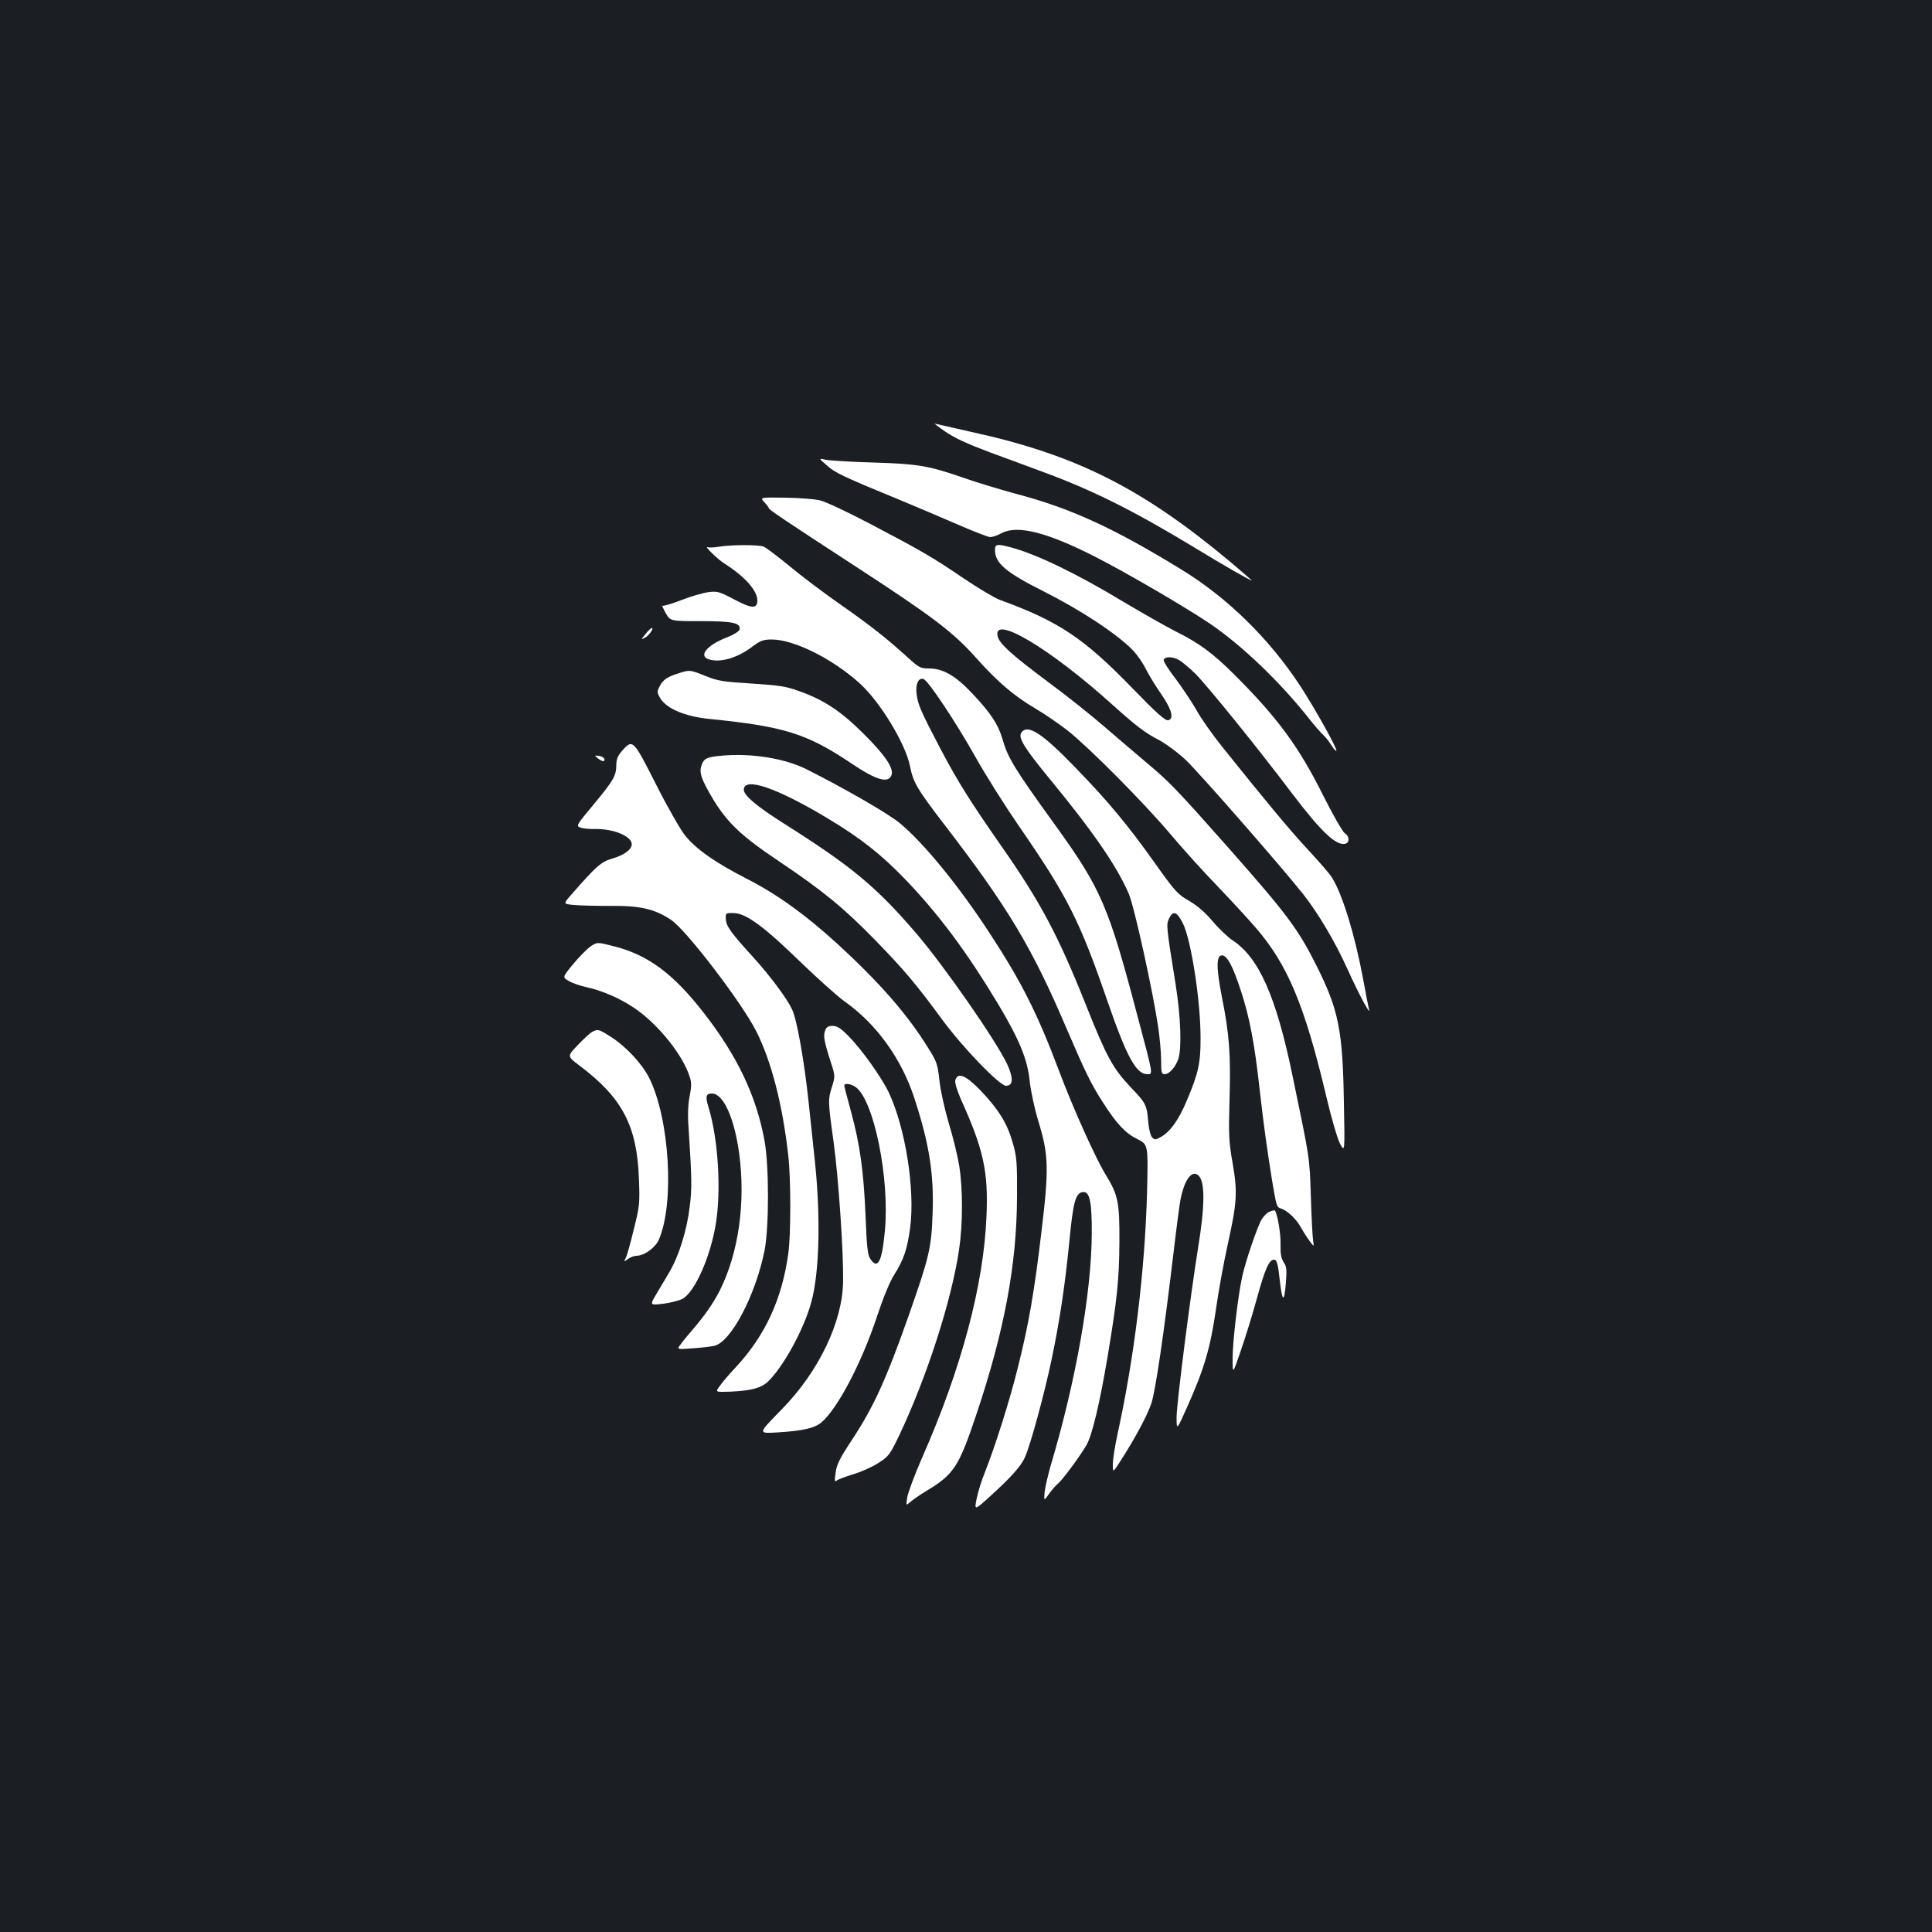 <?xml version="1.0" standalone="no"?>
<!DOCTYPE svg PUBLIC "-//W3C//DTD SVG 20010904//EN"
 "http://www.w3.org/TR/2001/REC-SVG-20010904/DTD/svg10.dtd">
<svg version="1.0" xmlns="http://www.w3.org/2000/svg"
 width="1000pt" height="1000pt" viewBox="0 0 1000 1000"
 preserveAspectRatio="xMidYMid meet">
<rect width="100%" height="100%" fill="#1b1f23"/>
<g transform="translate(0,1000) scale(0.1,-0.1)"
fill="#ffffff" stroke="none">
<path d="M4893 7766 c47 -33 118 -65 230 -107 89 -33 218 -80 287 -106 249
-92 464 -200 774 -388 142 -87 296 -175 296 -170 0 1 -53 47 -117 101 -456
380 -797 551 -1338 669 -93 21 -176 40 -185 42 -8 3 16 -16 53 -41z"/>
<path d="M4281 7590 c43 -38 78 -55 389 -183 74 -31 203 -85 285 -121 83 -36
159 -66 170 -66 12 0 39 9 60 21 82 42 232 5 480 -121 158 -80 469 -261 599
-349 162 -110 359 -298 508 -486 30 -38 65 -79 77 -89 12 -11 31 -35 42 -53
12 -19 23 -32 26 -29 7 7 -108 214 -184 331 -161 247 -379 461 -618 607 -352
216 -574 318 -860 393 -77 21 -197 57 -268 82 -182 63 -236 72 -467 79 -113 3
-223 10 -244 14 -40 9 -40 9 5 -30z"/>
<path d="M3956 7401 c13 -14 24 -29 24 -32 0 -7 89 -67 435 -292 413 -269 517
-347 639 -484 107 -120 194 -195 303 -259 50 -29 126 -82 170 -116 113 -90
391 -370 529 -533 65 -77 173 -197 241 -267 67 -70 158 -168 201 -218 166
-191 255 -402 368 -880 25 -107 57 -215 70 -240 25 -45 25 -45 20 210 -6 378
-27 482 -141 710 -96 192 -153 268 -464 620 -256 289 -299 334 -409 426 -58
49 -160 136 -226 193 -67 58 -197 162 -291 231 -190 142 -251 197 -261 236
-29 116 268 -60 591 -351 127 -114 171 -148 245 -186 35 -19 98 -65 139 -104
68 -65 473 -527 603 -689 78 -98 168 -249 232 -391 55 -122 121 -247 112 -210
-3 11 -17 83 -31 160 -42 225 -107 438 -161 523 -10 17 -66 82 -124 144 -96
104 -203 232 -445 534 -49 61 -110 147 -133 190 -24 42 -73 115 -108 162 -36
46 -63 90 -61 96 6 18 43 19 77 1 17 -9 57 -42 88 -73 66 -67 325 -387 499
-618 155 -204 233 -277 280 -260 20 8 16 40 -7 54 -11 7 -62 96 -114 200 -125
250 -237 401 -457 620 -111 111 -183 164 -304 224 -55 28 -176 97 -270 153
-240 145 -449 246 -580 281 -74 20 -85 19 -85 -13 0 -68 57 -116 250 -213 193
-97 382 -221 465 -307 20 -21 51 -65 67 -98 17 -33 53 -92 80 -130 53 -77 66
-127 34 -133 -15 -3 -63 40 -185 166 -252 260 -381 346 -686 457 -27 10 -111
60 -185 110 -162 110 -213 140 -485 283 -116 61 -233 116 -260 122 -28 7 -109
13 -181 14 -131 2 -131 2 -108 -23z"/>
<path d="M3720 7170 c-25 -4 -51 -5 -58 -2 -18 6 52 -62 85 -83 108 -69 173
-141 173 -193 0 -44 -29 -43 -119 5 -78 41 -88 44 -135 38 -28 -4 -91 -22
-139 -41 -49 -19 -93 -32 -98 -29 -4 3 3 -14 16 -37 24 -43 24 -43 182 -43
165 0 208 -9 201 -43 -2 -10 -31 -28 -73 -44 -101 -41 -142 -96 -82 -112 59
-16 143 9 217 64 46 35 61 40 105 40 115 0 317 -101 457 -229 105 -96 235
-311 258 -426 17 -85 34 -115 178 -303 329 -428 453 -635 631 -1052 99 -231
129 -292 189 -385 72 -113 118 -161 179 -191 56 -28 56 -28 50 -278 -11 -403
-66 -855 -153 -1250 -13 -60 -24 -130 -24 -155 0 -45 0 -45 44 24 73 114 133
226 155 290 21 60 65 360 116 788 14 120 30 240 35 267 20 104 60 158 94 125
34 -34 33 -157 -4 -382 -39 -243 -110 -799 -110 -867 0 -71 0 -71 55 52 88
197 120 305 149 507 14 99 42 250 61 335 48 217 51 269 25 420 -20 112 -21
146 -16 330 7 228 -1 339 -40 532 -29 149 -29 213 1 213 27 0 57 -57 99 -187
44 -134 70 -272 96 -508 21 -185 38 -307 65 -475 22 -129 23 -133 45 -140 32
-10 79 -54 101 -94 11 -20 31 -52 45 -71 26 -35 26 -35 21 -5 -3 17 -9 120
-12 230 -7 210 -4 189 -96 632 -84 406 -174 609 -311 697 -23 16 -69 59 -101
97 -39 46 -79 81 -122 106 -60 34 -73 49 -179 198 -138 194 -241 318 -405 487
-178 185 -253 233 -285 185 -17 -26 17 -80 146 -237 227 -276 349 -453 411
-597 28 -66 124 -502 151 -684 9 -59 16 -139 16 -178 0 -62 2 -71 18 -71 24 0
56 36 71 79 18 56 13 215 -14 386 -49 304 -49 309 -34 341 21 43 41 36 72 -26
42 -85 91 -397 91 -590 1 -129 -11 -185 -70 -324 -42 -101 -85 -161 -132 -189
-30 -17 -35 -18 -48 -5 -8 8 -17 41 -20 74 -8 96 -11 102 -92 187 -93 99 -124
156 -232 427 -143 359 -236 534 -440 825 -157 225 -223 330 -310 495 -104 198
-120 235 -126 290 -6 51 11 85 37 75 25 -10 168 -225 269 -405 51 -91 150
-248 220 -350 257 -372 317 -491 465 -920 97 -280 146 -370 203 -370 31 0 33
-12 -52 307 -148 562 -187 653 -422 979 -218 302 -247 350 -277 454 -21 71
-61 132 -154 230 -86 92 -152 130 -224 130 -44 0 -53 5 -106 53 -111 101 -193
166 -350 276 -88 61 -208 152 -268 202 -61 50 -120 95 -133 100 -27 10 -167
10 -232 -1z"/>
<path d="M3341 6718 c-24 -29 -24 -30 -3 -19 22 12 49 51 35 50 -4 0 -19 -14
-32 -31z"/>
<path d="M3515 6516 c-61 -19 -83 -34 -100 -67 -15 -28 -15 -33 2 -62 31 -54
127 -95 253 -108 390 -39 507 -76 739 -232 128 -86 191 -104 206 -57 11 35
-36 104 -144 211 -118 118 -206 176 -335 222 -69 25 -105 30 -246 39 -145 9
-174 13 -238 39 -82 33 -82 32 -137 15z"/>
<path d="M3221 6115 c-24 -27 -31 -45 -31 -76 0 -54 -16 -81 -120 -206 -85
-102 -89 -108 -67 -116 12 -5 47 -9 77 -8 95 2 190 -37 190 -79 0 -27 -41 -57
-101 -74 -58 -17 -82 -38 -214 -189 -40 -46 -40 -46 15 -51 30 -3 116 -5 190
-5 153 2 229 -16 313 -72 78 -51 366 -428 441 -576 79 -157 136 -378 166 -643
14 -122 14 -413 0 -510 -33 -236 -120 -423 -270 -585 -36 -38 -75 -84 -86
-101 -22 -30 -22 -30 60 -27 104 5 154 18 190 51 79 75 186 269 225 411 44
160 50 459 15 766 -8 72 -21 195 -29 274 -22 207 -60 425 -86 478 -27 57 -117
177 -200 268 -115 126 -141 162 -142 197 -2 32 -1 33 41 32 63 -1 156 -69 346
-254 89 -86 191 -177 227 -203 166 -117 296 -298 362 -502 77 -235 102 -394
94 -599 -6 -175 -18 -224 -121 -518 -121 -343 -184 -481 -301 -658 -58 -88
-75 -122 -80 -163 -6 -43 -5 -50 6 -40 8 6 46 20 84 32 39 11 97 37 129 57 56
36 61 42 112 148 142 301 269 694 308 957 20 133 20 316 1 434 -8 50 -32 150
-55 224 -22 76 -43 171 -48 222 -9 81 -13 94 -58 165 -108 175 -253 340 -471
540 -166 151 -309 254 -463 333 -171 88 -268 156 -326 229 -24 31 -92 150
-150 265 -116 229 -119 233 -173 172z"/>
<path d="M3740 6089 c-82 -7 -96 -14 -109 -50 -13 -39 -2 -71 60 -176 75 -123
148 -192 344 -323 226 -152 333 -240 495 -406 149 -153 213 -229 345 -409 105
-144 299 -345 332 -345 38 0 39 40 6 112 -58 123 -326 508 -469 675 -209 244
-336 349 -689 572 -139 88 -205 144 -205 173 0 69 170 11 436 -149 168 -101
275 -185 399 -314 174 -181 318 -375 479 -642 113 -189 155 -291 166 -406 5
-47 25 -140 45 -206 53 -172 55 -245 15 -575 -37 -310 -65 -473 -122 -700 -42
-170 -117 -406 -170 -540 -17 -41 -36 -103 -43 -137 -12 -62 -12 -62 73 15
102 93 155 151 176 197 27 56 103 334 140 513 41 195 69 384 91 607 20 211 33
255 75 255 31 0 42 -60 41 -214 -1 -305 -83 -767 -211 -1196 -15 -52 -30 -116
-33 -142 -4 -48 -4 -48 23 -10 14 20 35 44 45 52 24 19 114 141 149 201 29 51
69 218 110 464 48 288 59 396 60 585 1 209 -6 244 -73 353 -52 86 -167 341
-239 533 -111 295 -194 461 -359 713 -159 244 -340 466 -464 569 -57 49 -298
187 -486 281 -112 56 -283 83 -433 70z"/>
<path d="M3094 6075 c24 -18 39 -20 34 -2 -3 6 -15 13 -29 15 -23 2 -23 2 -5
-13z"/>
<path d="M3052 5098 c-17 -13 -56 -53 -87 -90 -54 -66 -54 -66 -22 -85 18 -11
58 -25 90 -32 83 -18 173 -57 248 -107 114 -76 238 -224 282 -338 17 -46 18
-57 7 -118 -9 -44 -11 -101 -6 -165 17 -265 18 -315 6 -409 -15 -122 -55 -252
-104 -336 -21 -35 -52 -88 -70 -118 -33 -56 -33 -56 38 -48 39 5 84 17 100 26
63 37 141 212 170 381 30 176 14 444 -37 611 -17 54 -13 70 18 70 59 0 116
-127 141 -310 34 -256 -3 -515 -101 -711 -34 -66 -77 -128 -144 -206 -20 -23
-46 -54 -57 -70 -22 -28 -22 -28 60 -22 44 3 95 9 113 13 86 19 213 260 260
492 24 121 24 440 0 570 -42 231 -141 439 -314 661 -157 202 -287 299 -461
344 -93 24 -91 24 -130 -3z"/>
<path d="M4271 4666 c-11 -26 -5 -58 29 -163 23 -71 23 -74 7 -126 -22 -69
-22 -74 8 -290 25 -185 51 -562 49 -717 -2 -210 -125 -468 -317 -664 -126
-129 -126 -126 -20 -120 128 8 189 22 224 51 84 71 209 309 289 551 31 94 65
177 89 215 49 78 67 131 82 243 26 198 -25 518 -111 700 -38 79 -140 222 -207
290 -41 42 -60 54 -83 54 -23 0 -33 -6 -39 -24z m157 -292 c95 -66 178 -474
152 -746 -15 -160 -37 -202 -76 -143 -13 19 -18 67 -24 222 -10 236 -29 368
-75 539 -19 69 -35 130 -35 135 0 14 33 10 58 -7z"/>
<path d="M3065 4659 c-11 -6 -45 -37 -75 -69 -55 -57 -55 -57 10 -106 221
-166 297 -311 307 -584 5 -128 4 -143 -27 -265 -17 -71 -36 -138 -42 -148 -10
-19 -9 -19 13 -3 13 9 32 16 42 16 41 0 98 41 117 83 82 187 56 627 -50 838
-37 73 -116 158 -193 209 -67 43 -72 45 -102 29z"/>
<path d="M4945 4410 c-4 -13 7 -50 30 -103 116 -257 141 -372 131 -602 -14
-354 -129 -786 -331 -1245 -40 -91 -75 -185 -79 -210 -7 -44 -7 -44 16 -24 13
11 48 36 78 54 147 88 172 125 264 400 145 432 209 777 210 1125 1 181 -1 208
-23 283 -28 98 -73 171 -168 270 -75 77 -115 93 -128 52z"/>
<path d="M6573 3729 c-13 -4 -32 -23 -43 -41 -21 -35 -82 -212 -100 -294 -21
-93 -50 -337 -50 -423 0 -86 0 -86 41 34 23 66 61 188 84 272 42 154 64 203
89 203 15 0 21 -21 31 -114 12 -104 22 -109 30 -14 6 76 5 92 -11 115 -13 21
-17 44 -16 93 2 53 -17 163 -30 175 -2 1 -13 -1 -25 -6z"/>
</g>
</svg>
